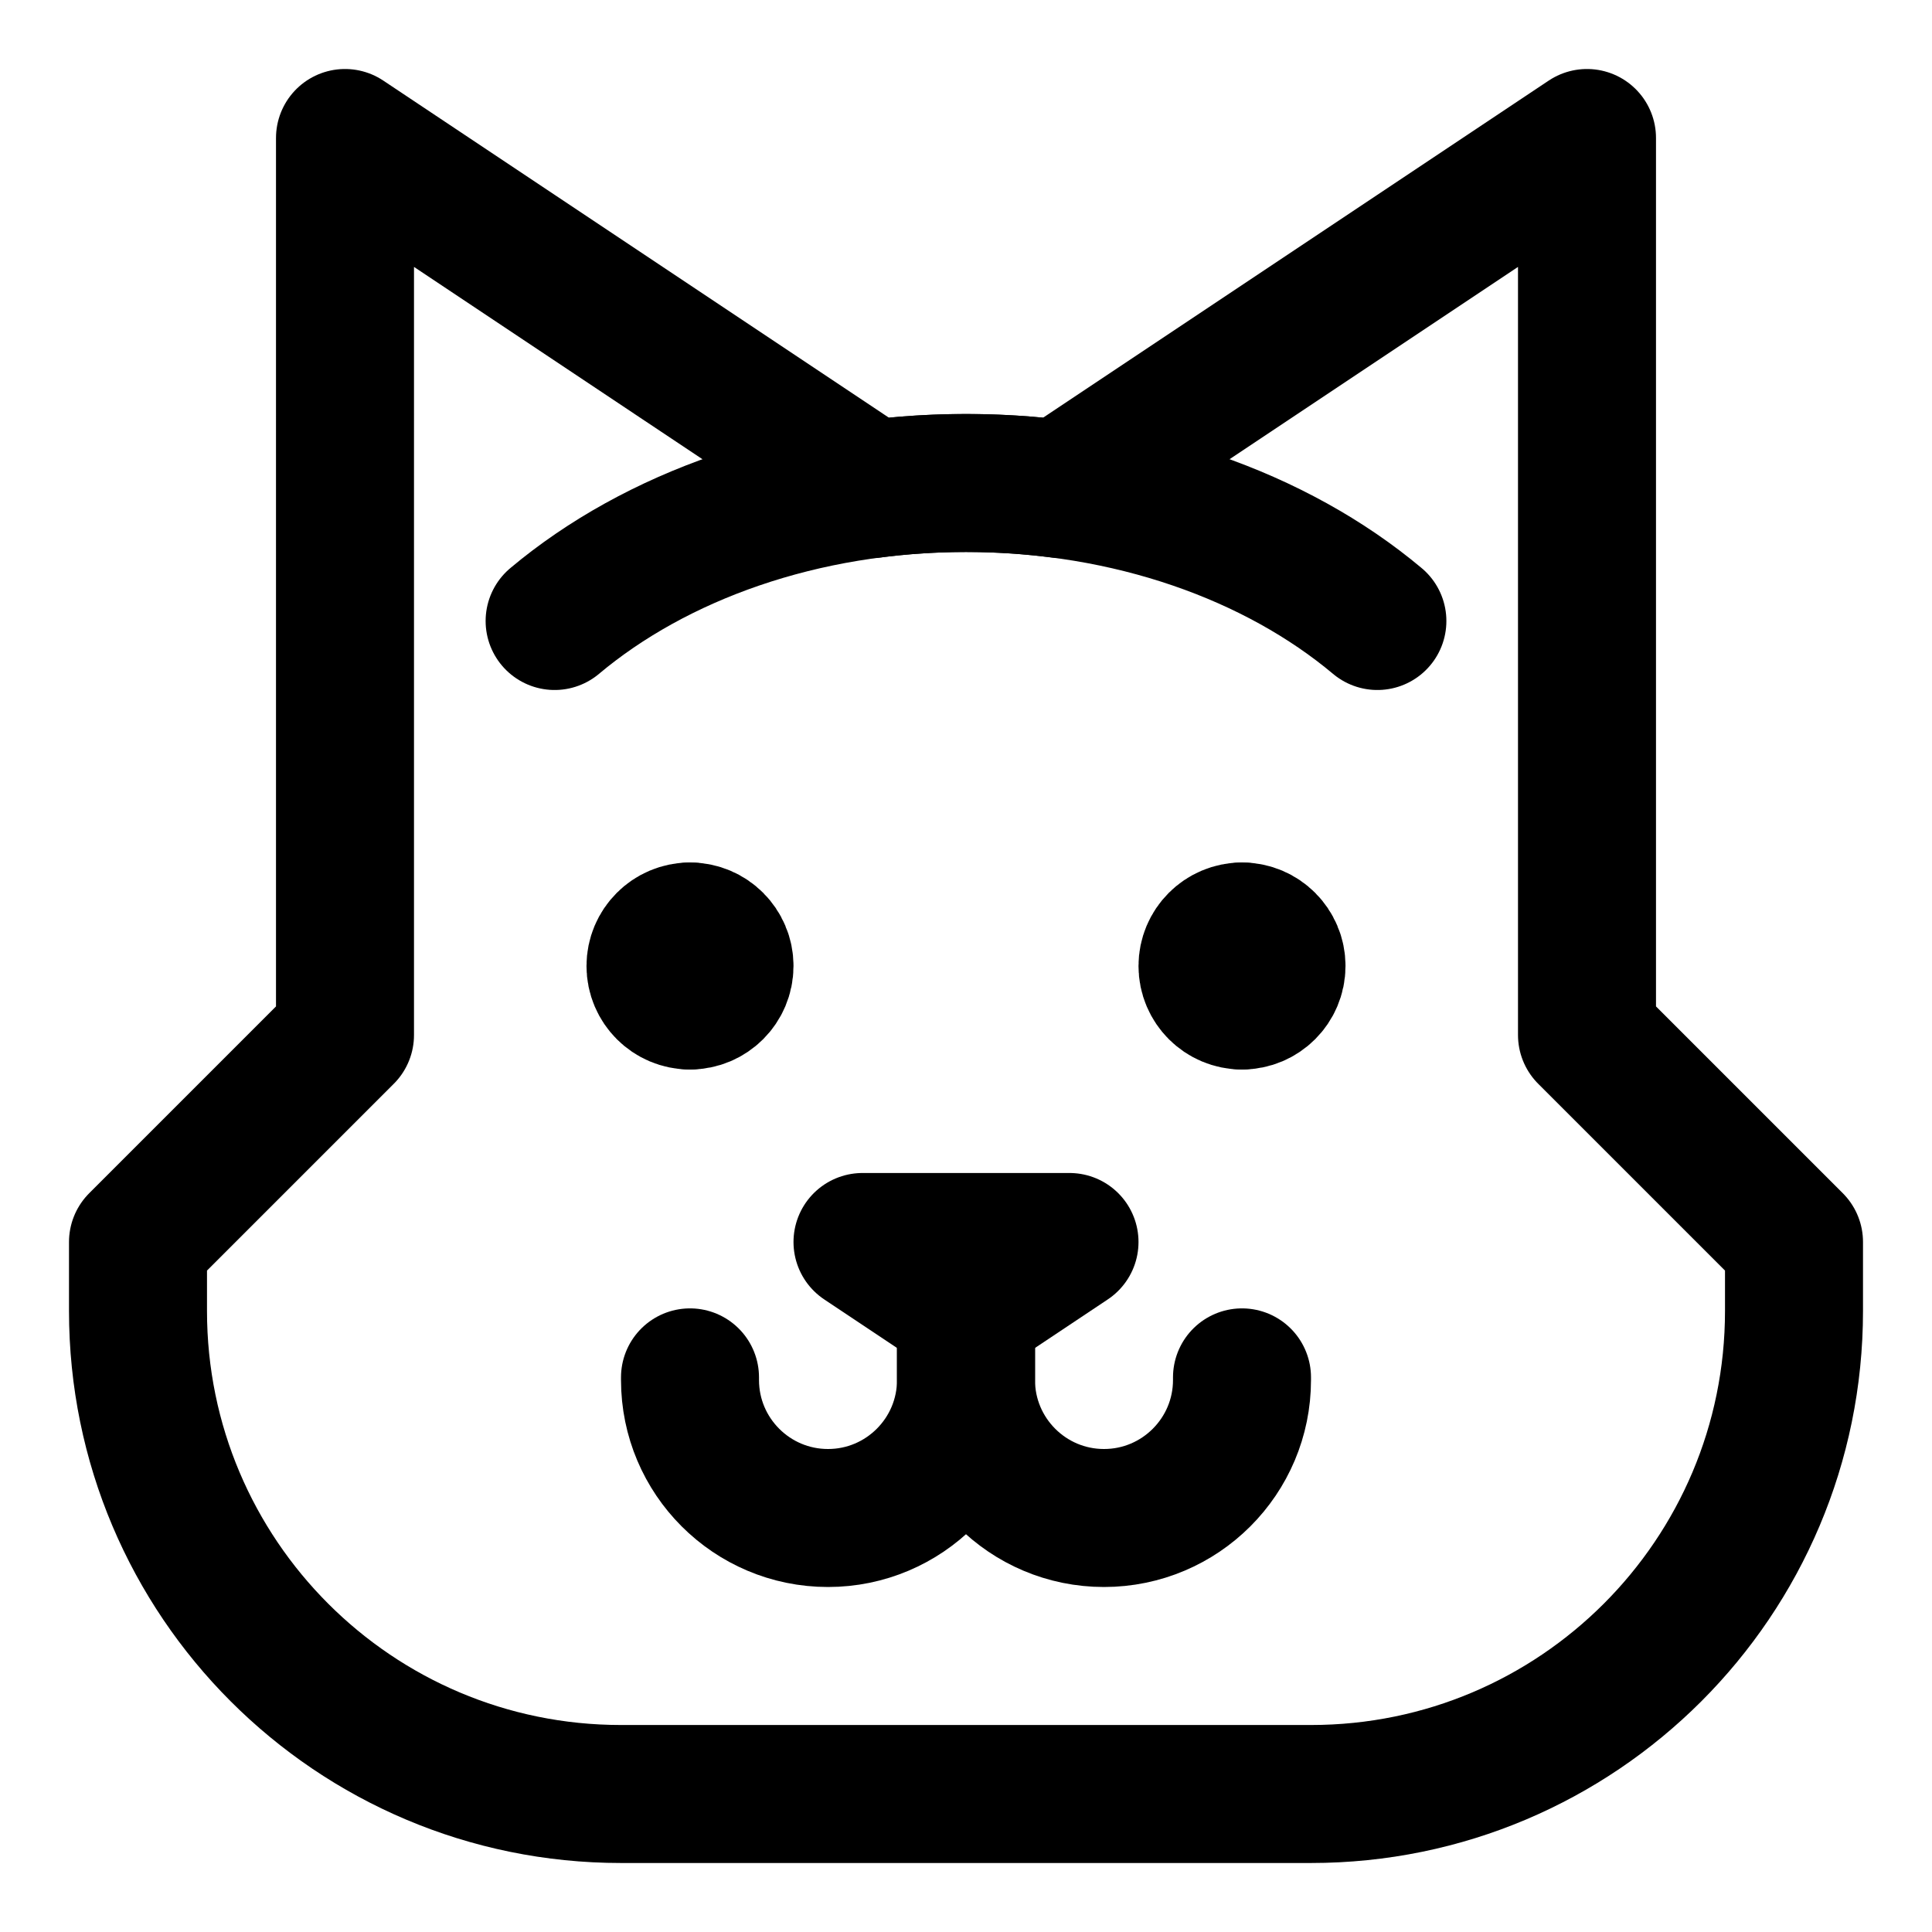 <svg xmlns="http://www.w3.org/2000/svg" fill="none" viewBox="0 0 14 14"><g id="cat-2--nature-head-cat-pet-animals-felyne"><g id="Group 2631"><path id="Vector" stroke="#000000" stroke-linecap="round" stroke-linejoin="round" d="M5 7.25c-0.138 0 -0.25 -0.112 -0.25 -0.25s0.112 -0.25 0.25 -0.25" stroke-width="1"></path><path id="Vector_2" stroke="#000000" stroke-linecap="round" stroke-linejoin="round" d="M5 7.25c0.138 0 0.25 -0.112 0.25 -0.25s-0.112 -0.25 -0.25 -0.25" stroke-width="1"></path></g><g id="Group 4558"><path id="Vector_3" stroke="#000000" stroke-linecap="round" stroke-linejoin="round" d="M9 7.25c-0.138 0 -0.25 -0.112 -0.25 -0.25s0.112 -0.25 0.25 -0.25" stroke-width="1"></path><path id="Vector_4" stroke="#000000" stroke-linecap="round" stroke-linejoin="round" d="M9 7.25c0.138 0 0.25 -0.112 0.25 -0.25s-0.112 -0.25 -0.25 -0.25" stroke-width="1"></path></g><path id="Vector 1637" stroke="#000000" stroke-linecap="round" stroke-linejoin="round" d="M9.5 13h-5C2.567 13 1 11.433 1 9.5V9l1.5 -1.5V1l3.816 2.544c0.222 -0.029 0.451 -0.044 0.684 -0.044 0.233 0 0.462 0.015 0.684 0.044L11.5 1v6.5L13 9v0.5c0 1.933 -1.567 3.5 -3.5 3.5Z" stroke-width="1"></path><path id="Ellipse 731" stroke="#000000" stroke-linecap="round" stroke-linejoin="round" d="M4.019 4.5c0.732 -0.614 1.797 -1 2.981 -1s2.249 0.386 2.981 1" stroke-width="1"></path><path id="Vector 1633" stroke="#000000" stroke-linecap="round" stroke-linejoin="round" d="M7.75 9h-1.5l0.75 0.5 0.75 -0.5Z" stroke-width="1"></path><path id="Vector 1642" stroke="#000000" stroke-linecap="round" stroke-linejoin="round" d="M7 9.5v0.5c0 0.552 -0.448 1 -1 1s-1 -0.448 -1 -1v-0.019" stroke-width="1"></path><path id="Vector 1643" stroke="#000000" stroke-linecap="round" stroke-linejoin="round" d="M7 9.5v0.5c0 0.552 0.448 1 1 1s1 -0.448 1 -1v-0.019" stroke-width="1"></path></g></svg>